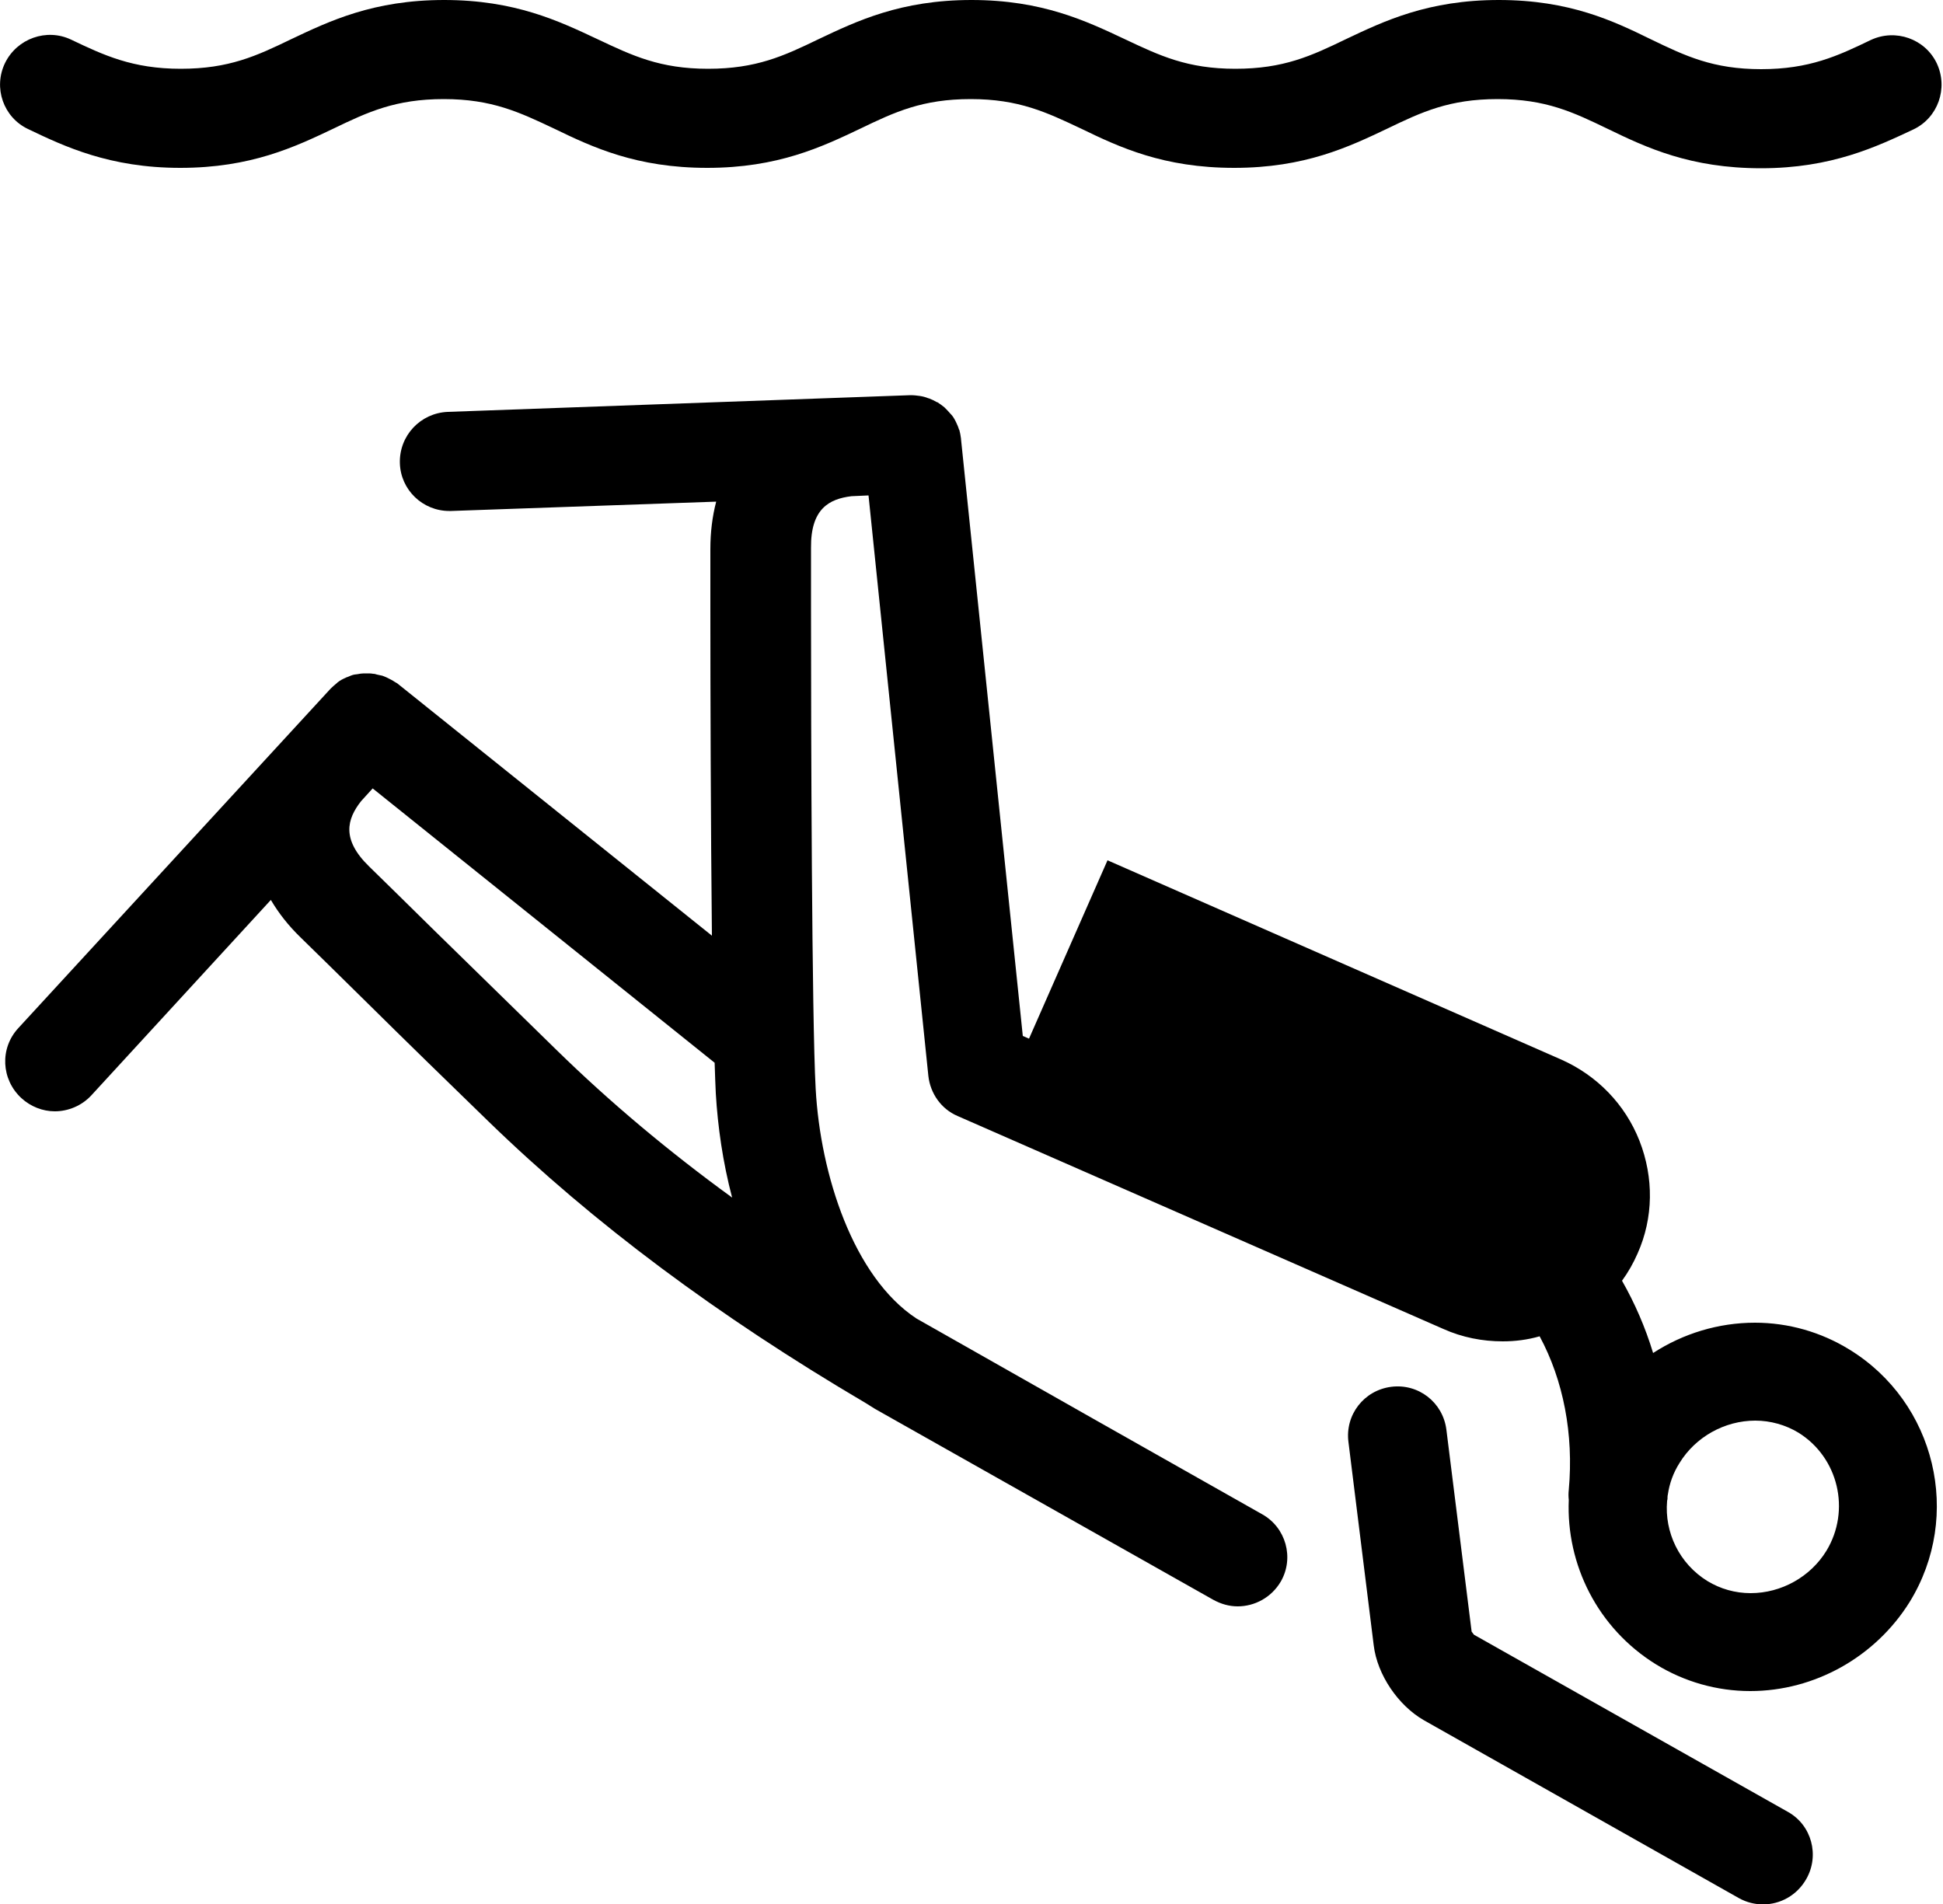 <svg version="1.1"
   xmlns="http://www.w3.org/2000/svg" xmlns:xlink="http://www.w3.org/1999/xlink"
   x="0px" y="0px" viewBox="0 0 500 490.1" style="enable-background:new 0 0 500 490.1;"
   xml:space="preserve">

<defs>
</defs>
<g>
  <g>
    <path class="st0" d="M475.9,347.3c-7.3-4.5-15.7-6.9-24.3-6.9c-9.4,0-18.5,2.8-26.2,7.8c-2-6.6-4.7-12.8-8-18.6
      c1.6-2.2,2.9-4.5,4-7c4.1-9.2,4.2-19.5,0.5-29c-3.7-9.4-10.9-16.8-20.1-20.9l-116.8-51.3l-20.2,45.9l-1.6-0.7L247.3,113
      c0,0,0-0.1,0-0.1c-0.1-0.7-0.2-1.4-0.4-2.1c0-0.1,0-0.2-0.1-0.2c-0.2-0.7-0.5-1.4-0.8-2c0-0.1-0.1-0.1-0.1-0.2
      c-0.3-0.6-0.7-1.3-1.2-1.8c0,0-0.1-0.1-0.1-0.1c-0.5-0.6-1-1.1-1.5-1.6c0,0,0,0-0.1-0.1c-0.6-0.5-1.2-0.9-1.8-1.3c0,0,0,0-0.1,0
      c-0.7-0.4-1.3-0.7-2.1-1c0,0,0,0-0.1,0c-0.7-0.3-1.5-0.5-2.2-0.6c0,0,0,0,0,0c-0.7-0.1-1.5-0.2-2.3-0.2c0,0-0.1,0-0.1,0
      l-119.1,4.3c-7,0.3-12.5,6.1-12.3,13.2c0.2,6.9,5.9,12.3,12.7,12.3c0.2,0,0.3,0,0.5,0l68.2-2.4c-1,3.8-1.5,7.9-1.5,12.2
      c0,2.3,0,7.8,0,15.5c0,21,0.1,55.8,0.4,84l-80.8-64.8c-0.2-0.2-0.5-0.3-0.8-0.5c-0.3-0.2-0.6-0.4-1-0.6c-0.4-0.2-0.8-0.4-1.2-0.6
      c-0.3-0.1-0.7-0.3-1-0.4c-0.4-0.1-0.9-0.2-1.4-0.3c-0.3-0.1-0.6-0.2-1-0.2c-0.5-0.1-1-0.1-1.5-0.1c-0.3,0-0.6,0-0.9,0
      c-0.5,0-1.1,0.1-1.6,0.2c-0.3,0-0.5,0.1-0.8,0.1c-0.6,0.1-1.2,0.4-1.7,0.6c-0.2,0.1-0.4,0.1-0.5,0.2c-0.7,0.3-1.5,0.7-2.1,1.2
      c0,0-0.1,0-0.1,0.1c-0.6,0.5-1.2,1-1.7,1.5L4.7,264.6c-4.8,5.2-4.4,13.2,0.8,18c2.4,2.2,5.5,3.4,8.6,3.4c3.4,0,6.9-1.4,9.4-4.1
      l46.2-50.3c2,3.4,4.5,6.6,7.7,9.7c3.7,3.6,9.7,9.5,16.6,16.3c9.9,9.8,21.8,21.4,31.7,31c27,26.2,58.9,50,97.1,72.5
      c0.8,0.5,1.6,1,2.4,1.5c2.2,1.2,86.4,48.8,87,49.1c2,1.1,4.1,1.7,6.3,1.7c4.4,0,8.7-2.3,11.1-6.4c3.5-6.1,1.3-13.9-4.8-17.3
      c-0.6-0.3-85.9-48.6-89-50.4c-16.2-10.7-24.7-37-25.9-59.1c-1-18-1.2-92-1.2-123.6c0-7.7,0-13.3,0-15.6
      c-0.1-10.1,4.7-12.6,10.4-13.3l4.4-0.2l15.4,149.4c0.5,4.5,3.3,8.5,7.5,10.3L371.4,342c4.9,2.2,10.1,3.2,15.3,3.2
      c3.2,0,6.4-0.4,9.5-1.3c6.1,11.3,8.8,25.2,7.5,39.5c-0.1,0.9-0.1,1.7,0,2.6c-0.7,16.6,7.4,33,22.4,42.3c7.3,4.5,15.7,6.9,24.3,6.9
      c0,0,0,0,0,0c16.6,0,32.2-8.8,41-22.9C505.1,390.1,498.1,360.9,475.9,347.3z M143.3,270.3c-9.8-9.6-21.7-21.2-31.6-30.9
      c-7-6.9-13-12.8-16.7-16.4c-7.2-7-5.7-12.2-2.1-16.8l3-3.3l88,70.6c0.1,3.2,0.2,5.9,0.3,7.9c0.5,8.5,1.8,17.7,4.2,26.8
      C171.9,296.2,156.9,283.6,143.3,270.3z M470,399.1c-4.1,6.7-11.6,10.9-19.5,10.9c-4,0-7.8-1.1-11.1-3.1
      c-7.3-4.5-11.1-12.6-10.4-20.6c0-0.2,0.1-0.4,0.1-0.5c0-0.4,0-0.8,0.1-1.2c0.4-2.8,1.4-5.6,3-8.1c4.1-6.7,11.6-10.9,19.5-10.9
      c3.9,0,7.8,1.1,11.1,3.1C473.1,375.1,476.3,388.7,470,399.1z"/>
    <path class="st0" d="M460.1,466.3l-80.8-45.6c-0.2-0.2-0.4-0.6-0.6-0.8l-6.5-52c-0.9-7-7.2-11.9-14.2-11c-7,0.9-11.9,7.2-11,14.2
      l6.5,52.3c0.9,7.6,6.3,15.5,12.9,19.3l81.1,45.8c2,1.1,4.1,1.6,6.2,1.6c4.4,0,8.7-2.3,11.1-6.5
      C468.3,477.5,466.2,469.7,460.1,466.3z"/>
    <path class="st0" d="M7.2,33.2c9.4,4.5,21,10,39.2,10c18.2,0,29.5-5.4,39.4-10.1c8.9-4.3,16-7.6,28.4-7.6
      c12.4,0,19.5,3.4,28.4,7.6c9.9,4.8,21.2,10.1,39.4,10.1c18.2,0,29.5-5.4,39.4-10.1c8.9-4.3,16-7.6,28.4-7.6
      c12.4,0,19.5,3.4,28.4,7.6c9.9,4.8,21.2,10.1,39.4,10.1c18.2,0,29.5-5.4,39.4-10.1c8.9-4.3,16-7.6,28.4-7.6
      c12.4,0,19.5,3.4,28.4,7.7c9.9,4.8,21.2,10.1,39.4,10.1c18.2,0,29.8-5.6,39.2-10c6.3-3,9-10.6,6-17c-3-6.3-10.6-9-17-6
      c-8.5,4.1-15.8,7.5-28.2,7.5c-12.4,0-19.5-3.4-28.4-7.7C415.2,5.4,403.9,0,385.7,0c-18.2,0-29.5,5.4-39.4,10.1
      c-8.9,4.3-16,7.6-28.4,7.6s-19.5-3.4-28.4-7.6C279.5,5.4,268.2,0,250,0c-18.2,0-29.5,5.4-39.4,10.1c-8.9,4.3-16,7.6-28.4,7.6
      c-12.4,0-19.5-3.4-28.4-7.6C143.8,5.4,132.5,0,114.3,0C96.1,0,84.8,5.4,74.9,10.1c-8.9,4.3-16,7.6-28.4,7.6
      c-12.4,0-19.8-3.5-28.2-7.5c-6.3-3-13.9-0.3-17,6C-1.8,22.6,0.9,30.2,7.2,33.2z"/>
  </g>
</g>
</svg>
